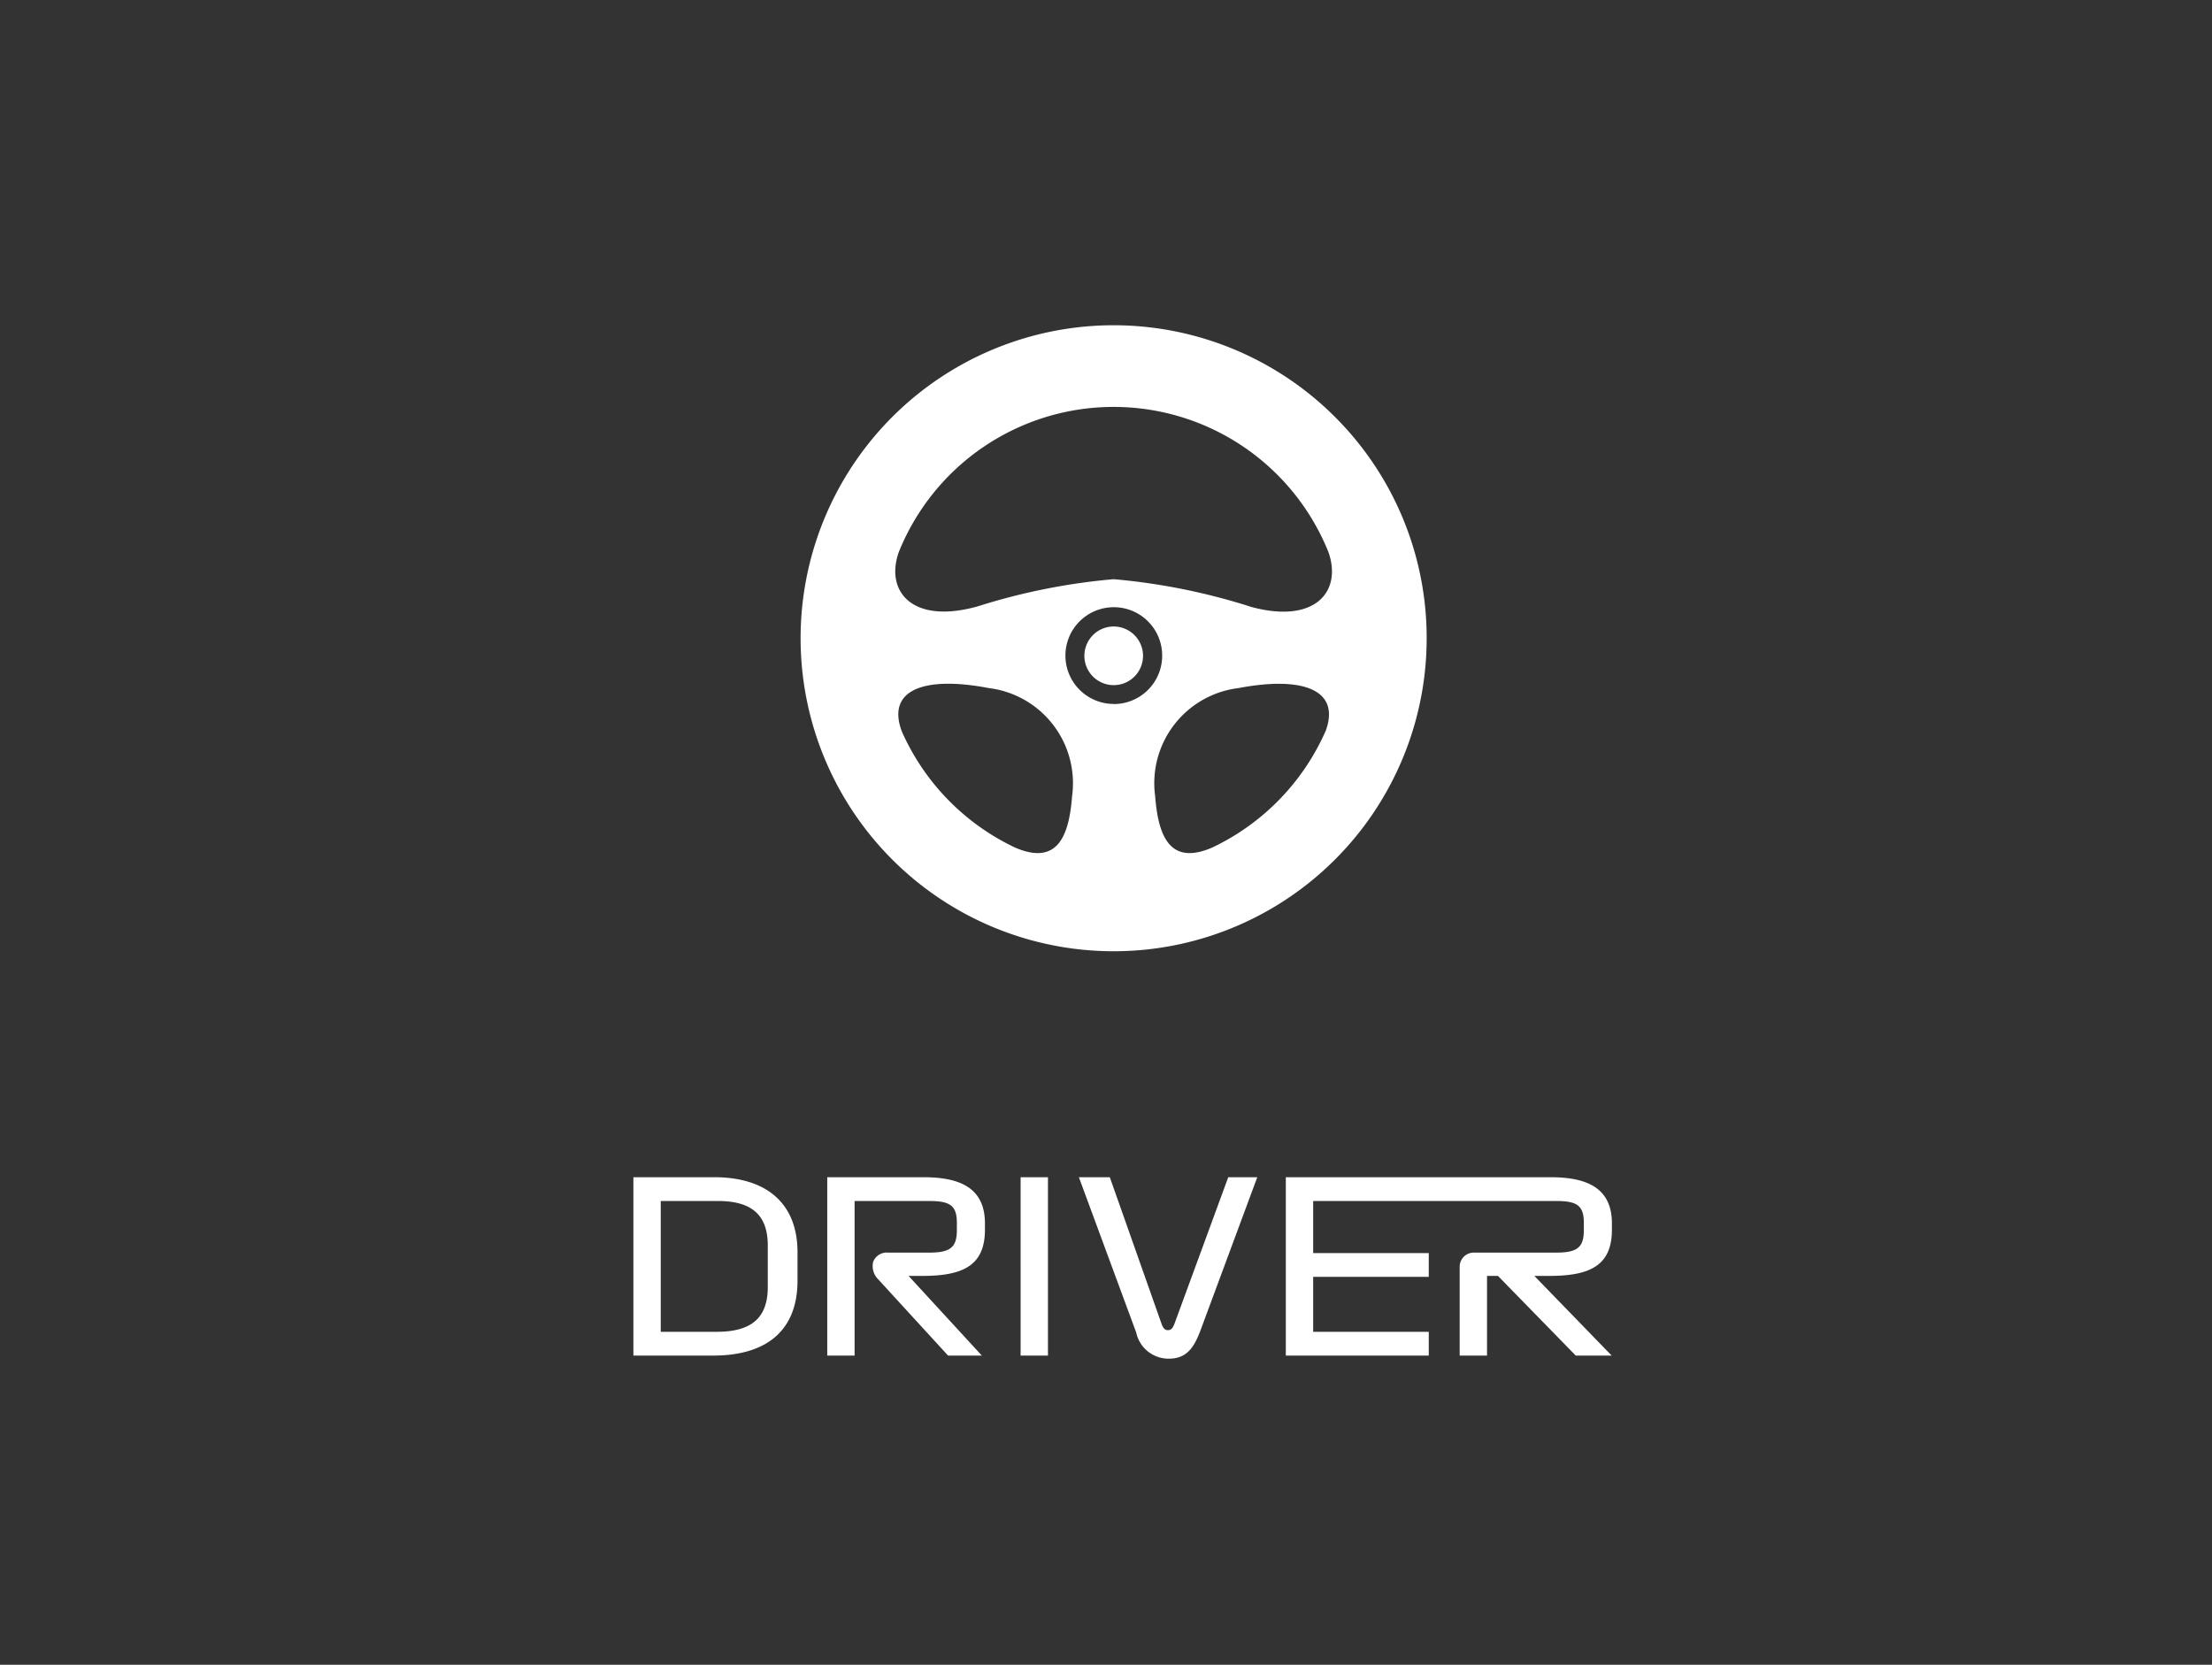 <svg xmlns="http://www.w3.org/2000/svg" width="93" height="70" viewBox="0 0 93 70"><rect x="0" y="0" width="93" height="70" fill="#333333" stroke="none"/><g transform="translate(0 -742)"><rect width="93" height="70" transform="translate(0 742)" fill="none"/><path d="M-16.97-7.5h-3.4V0h3.35c2.36,0,3.55-1.15,3.55-3.15v-1.2C-13.47-6.35-14.72-7.5-16.97-7.5Zm.15,1c1.35,0,2.1.52,2.1,1.87v1.75c0,1.35-.75,1.88-2.15,1.88h-2.35V-6.5ZM-5.72,0-8.8-3.35h.57c1.68,0,2.64-.41,2.64-1.94v-.27c0-1.53-1.11-1.94-2.59-1.94h-4.04V0h1.15V-6.5h3.14c.87,0,1.16.19,1.16.92v.31c0,.73-.29.94-1.16.94H-9.66a.612.612,0,0,0-.63.39.78.78,0,0,0,.21.73L-7.14,0Zm1.63,0h1.15V-7.5H-4.09ZM-.34-7.5h-1.3L.77-.97A1.39,1.39,0,0,0,2.14.13c.76,0,1.07-.48,1.34-1.21L5.86-7.5H4.64L2.39-1.37c-.09.25-.17.3-.29.3s-.2-.07-.28-.31ZM7.06,0h6.01V-1H8.21V-3.31h4.86v-1H8.21V-6.5h4.86v-1H7.06Zm8.46,0V-3.35h.46L19.25,0h1.51L17.51-3.35h.62c1.68,0,2.64-.41,2.64-1.94v-.27c0-1.53-1.11-1.94-2.59-1.94H12.34v1h6.09c.87,0,1.16.19,1.16.92v.31c0,.73-.29.94-1.16.94H15a.594.594,0,0,0-.63.59V0Z" transform="translate(47 799)" fill="#fff"/><g transform="translate(33.662 755.678)"><path d="M232.5,245.5a1.233,1.233,0,1,0,1.233,1.234A1.235,1.235,0,0,0,232.5,245.5Z" transform="translate(-219.338 -232.835)" fill="#fff"/><path d="M22.466,3.854A13.161,13.161,0,1,0,26.32,13.16,13.128,13.128,0,0,0,22.466,3.854ZM11.412,19.8c-.129,1.712-.635,2.924-2.4,2.159a9.78,9.78,0,0,1-4.755-4.874c-.661-1.739.9-2.359,3.657-1.83A4.03,4.03,0,0,1,11.412,19.8Zm1.748-3.878A2.034,2.034,0,1,1,15.2,13.892,2.034,2.034,0,0,1,13.16,15.926Zm8.9,1.163a9.78,9.78,0,0,1-4.755,4.874c-1.763.765-2.27-.447-2.4-2.159a4.029,4.029,0,0,1,3.5-4.545C21.164,14.731,22.723,15.35,22.062,17.089Zm-3.18-5.264a26.469,26.469,0,0,0-5.722-1.145,26.473,26.473,0,0,0-5.722,1.145c-2.734.763-3.887-.619-3.315-2.272a9.734,9.734,0,0,1,18.074,0C22.769,11.207,21.616,12.589,18.882,11.825Z" transform="translate(0 0)" fill="#fff"/></g></g></svg>